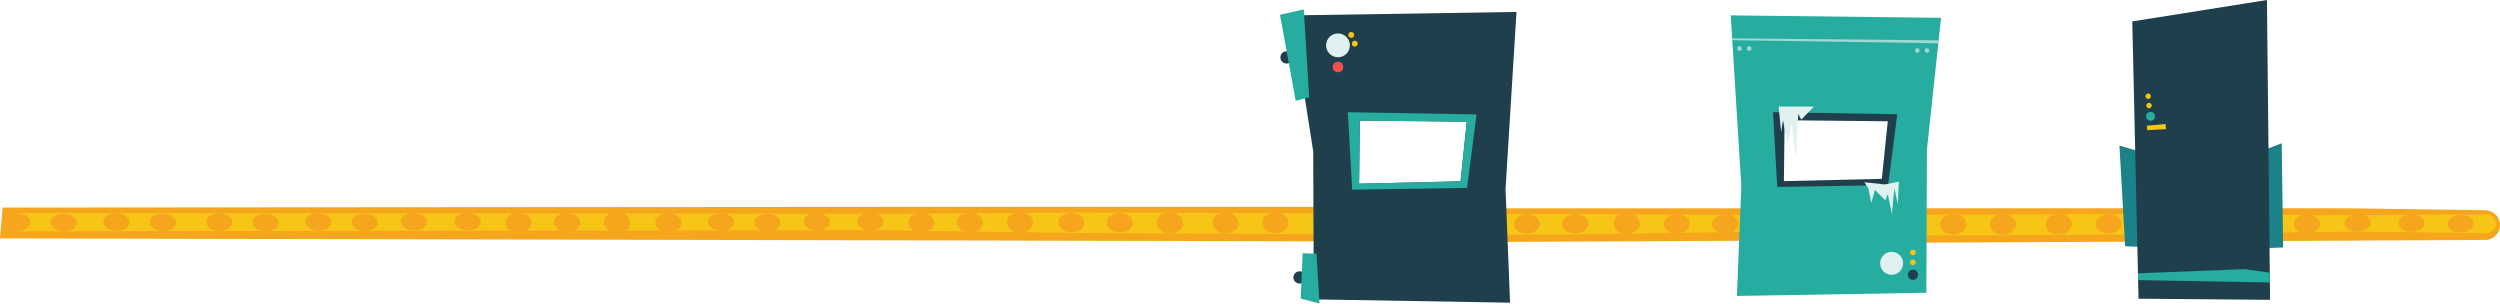<!-- Generator: Adobe Illustrator 18.1.1, SVG Export Plug-In  -->
<svg version="1.0"
	 xmlns="http://www.w3.org/2000/svg" xmlns:xlink="http://www.w3.org/1999/xlink" xmlns:a="http://ns.adobe.com/AdobeSVGViewerExtensions/3.0/"
	 x="0px" y="0px" width="10506.3px" height="1275.7px" viewBox="0 0 10506.3 1275.7" enable-background="new 0 0 10506.3 1275.7"
	 xml:space="preserve">
<defs>
</defs>
<g>
	<path fill="#F6A61C" d="M10444.2,1008.3l-2441.2,11.8l10.3-144.8l1857.7,0.1l573.8,8.1c32,0.5,58.4,25,61.3,56.8v0
		C10509.3,976.8,10480.7,1008.2,10444.2,1008.3z"/>
	<path fill="#F7C515" d="M10489,939.6c-0.4-21.5-18-38.7-39.5-38.6l-665.8,3.5l-766.1-5.9l-973.9,3.8l3.3,87.8l995-5l832.1-12.1
		l575.1,6.5C10471.4,979.9,10489.4,961.7,10489,939.6L10489,939.6z"/>
	
		<ellipse transform="matrix(-1 3.168330e-002 -3.168330e-002 -1 19851.447 1559.272)" fill="#F6A61C" cx="9913.4" cy="936.9" rx="55.1" ry="37"/>
	
		<ellipse transform="matrix(-1 3.168330e-002 -3.168330e-002 -1 20716.727 1553.116)" fill="#F6A61C" cx="10346.1" cy="940.7" rx="55.1" ry="37"/>
	
		<ellipse transform="matrix(-1 3.168330e-002 -3.168330e-002 -1 20303.062 1553.7)" fill="#F6A61C" cx="10139.2" cy="937.7" rx="55.1" ry="37"/>
	
		<ellipse transform="matrix(-1 3.168330e-002 -3.168330e-002 -1 18596.609 1584.591)" fill="#F6A61C" cx="9285.8" cy="939.6" rx="55.1" ry="43.7"/>
	
		<ellipse transform="matrix(-1 3.168330e-002 -3.168330e-002 -1 19017.037 1581.309)" fill="#F6A61C" cx="9496" cy="941.3" rx="55.1" ry="40.6"/>
	
		<ellipse transform="matrix(-1 3.168330e-002 -3.168330e-002 -1 19424.975 1574.845)" fill="#F6A61C" cx="9700" cy="941.3" rx="55.1" ry="40.6"/>
	
		<ellipse transform="matrix(-1 3.168330e-002 -3.168330e-002 -1 17336.894 1610.552)" fill="#F6A61C" cx="8655.7" cy="942.6" rx="55.1" ry="43.7"/>
	
		<ellipse transform="matrix(-1 3.168330e-002 -3.168330e-002 -1 17757.227 1601.272)" fill="#F6A61C" cx="8865.9" cy="941.3" rx="55.1" ry="40.6"/>
	
		<ellipse transform="matrix(-1 3.168330e-002 -3.168330e-002 -1 18165.166 1594.808)" fill="#F6A61C" cx="9069.9" cy="941.3" rx="55.1" ry="40.6"/>
	
		<ellipse transform="matrix(-1 3.168330e-002 -3.168330e-002 -1 16868.965 1617.967)" fill="#F6A61C" cx="8421.7" cy="942.6" rx="55.1" ry="43.7"/>
	
		<ellipse transform="matrix(-1 3.168330e-002 -3.168330e-002 -1 16451.07 1624.589)" fill="#F6A61C" cx="8212.7" cy="942.6" rx="55.1" ry="43.7"/>
</g>
<g>
	<polygon fill="#F6A61C" points="8065.8,1008 5556.7,1020.1 5567,875.4 7424.7,875.4 8054.8,884.3 	"/>
	<polygon fill="#F7C515" points="8042,900.8 7337.4,904.5 6571.2,898.6 5597.4,902.4 5600.7,990.2 6595.7,985.2 7427.8,973.2 
		8043.5,980.1 	"/>
	
		<ellipse transform="matrix(-1 3.168330e-002 -3.168330e-002 -1 14960.153 1636.777)" fill="#F6A61C" cx="7467.1" cy="936.9" rx="55.1" ry="37"/>
	
		<ellipse transform="matrix(-1 3.168330e-002 -3.168330e-002 -1 15825.433 1630.622)" fill="#F6A61C" cx="7899.8" cy="940.7" rx="55.1" ry="37"/>
	
		<ellipse transform="matrix(-1 3.168330e-002 -3.168330e-002 -1 15411.769 1631.206)" fill="#F6A61C" cx="7693" cy="937.7" rx="55.1" ry="37"/>
	
		<ellipse transform="matrix(-1 3.168330e-002 -3.168330e-002 -1 13705.316 1662.097)" fill="#F6A61C" cx="6839.5" cy="939.6" rx="55.1" ry="43.7"/>
	
		<ellipse transform="matrix(-1 3.168330e-002 -3.168330e-002 -1 14125.742 1658.815)" fill="#F6A61C" cx="7049.7" cy="941.3" rx="55.1" ry="40.6"/>
	
		<ellipse transform="matrix(-1 3.168330e-002 -3.168330e-002 -1 14533.681 1652.351)" fill="#F6A61C" cx="7253.7" cy="941.3" rx="55.1" ry="40.6"/>
	
		<ellipse transform="matrix(-1 3.168330e-002 -3.168330e-002 -1 12445.602 1688.058)" fill="#F6A61C" cx="6209.4" cy="942.6" rx="55.1" ry="43.7"/>
	
		<ellipse transform="matrix(-1 3.168330e-002 -3.168330e-002 -1 12865.933 1678.778)" fill="#F6A61C" cx="6419.7" cy="941.3" rx="55.1" ry="40.6"/>
	
		<ellipse transform="matrix(-1 3.168330e-002 -3.168330e-002 -1 13273.871 1672.314)" fill="#F6A61C" cx="6623.7" cy="941.3" rx="55.1" ry="40.6"/>
	
		<ellipse transform="matrix(-1 3.168330e-002 -3.168330e-002 -1 11977.67 1695.473)" fill="#F6A61C" cx="5975.4" cy="942.6" rx="55.1" ry="43.7"/>
	
		<ellipse transform="matrix(-1 3.168330e-002 -3.168330e-002 -1 11559.775 1702.094)" fill="#F6A61C" cx="5766.4" cy="942.6" rx="55.1" ry="43.7"/>
</g>
<g>
	<polygon fill="#F6A61C" points="0,1002 5567,1014.1 5556.7,869.4 3699,869.5 11.1,872.3 	"/>
	<polygon fill="#F7C515" points="68.6,894.8 3786.3,898.5 4552.4,892.6 5526.3,896.4 5523,984.2 4528,979.2 3695.9,967.2 
		67.1,972.1 	"/>
	
		<ellipse transform="matrix(1 3.168327e-002 -3.168327e-002 1 31.33 -115.385)" fill="#F6A61C" cx="3656.6" cy="930.9" rx="55.1" ry="37"/>
	
		<ellipse transform="matrix(1 3.168327e-002 -3.168327e-002 1 31.233 -101.674)" fill="#F6A61C" cx="3223.9" cy="934.7" rx="55.1" ry="37"/>
	
		<ellipse transform="matrix(1 3.168327e-002 -3.168327e-002 1 31.242 -108.229)" fill="#F6A61C" cx="3430.7" cy="931.7" rx="55.1" ry="37"/>
	
		<ellipse transform="matrix(1 3.168320e-002 -3.168320e-002 1 31.731 -135.268)" fill="#F6A61C" cx="4284.2" cy="933.6" rx="55.1" ry="43.7"/>
	
		<ellipse transform="matrix(1 3.168323e-002 -3.168323e-002 1 31.679 -128.606)" fill="#F6A61C" cx="4073.9" cy="935.3" rx="55.1" ry="40.6"/>
	
		<ellipse transform="matrix(1 3.168327e-002 -3.168327e-002 1 31.072 -95.49)" fill="#F6A61C" cx="3028.7" cy="932.7" rx="55.1" ry="37"/>
	
		<ellipse transform="matrix(1 3.168323e-002 -3.168323e-002 1 31.577 -122.142)" fill="#F6A61C" cx="3869.9" cy="935.3" rx="55.1" ry="40.6"/>
	
		<ellipse transform="matrix(1 3.168320e-002 -3.168320e-002 1 32.143 -155.229)" fill="#F6A61C" cx="4914.3" cy="936.6" rx="55.1" ry="43.7"/>
	
		<ellipse transform="matrix(1 3.168323e-002 -3.168323e-002 1 31.996 -148.569)" fill="#F6A61C" cx="4704" cy="935.3" rx="55.1" ry="40.6"/>
	
		<ellipse transform="matrix(1 3.168323e-002 -3.168323e-002 1 31.893 -142.105)" fill="#F6A61C" cx="4500" cy="935.3" rx="55.1" ry="40.6"/>
	
		<ellipse transform="matrix(1 3.168320e-002 -3.168320e-002 1 32.26 -162.644)" fill="#F6A61C" cx="5148.3" cy="936.6" rx="55.1" ry="43.7"/>
	
		<ellipse transform="matrix(1 3.168320e-002 -3.168320e-002 1 32.365 -169.265)" fill="#F6A61C" cx="5357.3" cy="936.6" rx="55.1" ry="43.7"/>
	
		<ellipse transform="matrix(1 3.168327e-002 -3.168327e-002 1 30.481 -61.777)" fill="#F6A61C" cx="1964.6" cy="930.9" rx="55.1" ry="37"/>
	
		<ellipse transform="matrix(1 3.168327e-002 -3.168327e-002 1 30.383 -48.066)" fill="#F6A61C" cx="1531.9" cy="934.7" rx="55.1" ry="37"/>
	
		<ellipse transform="matrix(1 3.168327e-002 -3.168327e-002 1 30.392 -54.62)" fill="#F6A61C" cx="1738.7" cy="931.7" rx="55.1" ry="37"/>
	
		<ellipse transform="matrix(1 3.168320e-002 -3.168320e-002 1 30.882 -81.66)" fill="#F6A61C" cx="2592.2" cy="933.6" rx="55.1" ry="43.7"/>
	
		<ellipse transform="matrix(1 3.168323e-002 -3.168323e-002 1 30.83 -74.998)" fill="#F6A61C" cx="2381.9" cy="935.3" rx="55.1" ry="40.6"/>
	
		<ellipse transform="matrix(1 3.168327e-002 -3.168327e-002 1 30.222 -41.882)" fill="#F6A61C" cx="1336.7" cy="932.7" rx="55.1" ry="37"/>
	
		<ellipse transform="matrix(1 3.168323e-002 -3.168323e-002 1 30.727 -68.534)" fill="#F6A61C" cx="2177.9" cy="935.3" rx="55.1" ry="40.6"/>
	
		<ellipse transform="matrix(1 3.168323e-002 -3.168323e-002 1 31.044 -88.497)" fill="#F6A61C" cx="2808" cy="935.3" rx="55.1" ry="40.6"/>
	
		<ellipse transform="matrix(1 3.168327e-002 -3.168327e-002 1 30.174 -34.894)" fill="#F6A61C" cx="1116.2" cy="934.7" rx="55.1" ry="37"/>
	
		<ellipse transform="matrix(1 3.168327e-002 -3.168327e-002 1 30.014 -28.71)" fill="#F6A61C" cx="921" cy="932.7" rx="55.1" ry="37"/>
	
		<ellipse transform="matrix(1 3.168327e-002 -3.168327e-002 1 29.957 -21.198)" fill="#F6A61C" cx="683.9" cy="934.7" rx="55.1" ry="37"/>
	
		<ellipse transform="matrix(1 3.168327e-002 -3.168327e-002 1 29.797 -15.015)" fill="#F6A61C" cx="488.7" cy="932.7" rx="55.1" ry="37"/>
	
		<ellipse transform="matrix(1 3.168327e-002 -3.168327e-002 1 29.749 -8.027)" fill="#F6A61C" cx="268.2" cy="934.7" rx="55.1" ry="37"/>
	
		<ellipse transform="matrix(1 3.168327e-002 -3.168327e-002 1 29.588 -1.843)" fill="#F6A61C" cx="73" cy="932.7" rx="55.1" ry="37"/>
</g>
<g>
	<g>
		<path fill="#1F3F4D" d="M6373.1,50.2l-943.9,14.5l89.6,571.3l2.4,622.1l824.9,13.9l-19.1-476.8L6373.1,50.2z M6138,762l-426.3,9.9
			l3.1-265.1l449.3,4.6L6138,762z"/>
		<circle fill="#1F3F4D" cx="5461.4" cy="1165.9" r="25.8"/>
		<circle fill="#1F3F4D" cx="5406.6" cy="241.2" r="25.8"/>
		<polygon fill="#27ACA0" points="5532.4,1065.9 5474.3,1064.3 5466.3,1254.7 5545.3,1275.7 		"/>
		<polygon fill="#27ACA0" points="5501.8,409.1 5445.3,423.6 5379.1,62.1 5479.2,39.5 		"/>
		<circle fill="#E0F2F0" cx="5622.9" cy="190.6" r="50"/>
		<circle fill="#F0514D" cx="5622.9" cy="281.5" r="22.1"/>
		<circle fill="#F7C414" cx="5678.5" cy="146.8" r="12.3"/>
		<circle fill="#F7C414" cx="5693.4" cy="183.4" r="12.3"/>
	</g>
	<path fill="#27ACA0" d="M5664.3,471.6l18.3,325.5l482.9-7.6l39.7-308.7L5664.3,471.6z M6138,762l-426.3,9.9l3.1-265.1l449.3,4.6
		L6138,762z"/>
</g>
<g>
	<g>
		<path fill="#27ACA0" d="M7317.9,783.5l-18.4,460.2l796.1-13.4l2.3-600.4l59.3-555.1l-883.7-10.2L7317.9,783.5z M7476,492.1
			l480.9,11.5l-45.1,257.6l-426.6,9.4L7476,492.1z"/>
		<circle fill="#E0F2F0" cx="7949.6" cy="1106.6" r="48.3"/>
		<circle fill="#1F3F4D" cx="8039.2" cy="1154.7" r="21.3"/>
		<circle fill="#F7C414" cx="8039" cy="1061.1" r="11.9"/>
		<circle fill="#F7C414" cx="8039" cy="1102.5" r="11.9"/>
	</g>
	<path fill="#1F3F4D" d="M7451.2,471.4l17.7,314.1l466-7.4l38.3-297.9L7451.2,471.4z M7908.4,751.6l-411.5,9.6l2.9-255.9l433.6,4.4
		L7908.4,751.6z"/>
	<path fill="#E0F2F0" d="M7474.6,447.6l10.7,107.4l7.7-50.6l19.9,104.3l16.9-89c0,0,15.3,139.6,16.9,135
		c1.5-4.6,10.7-176.4,10.7-176.4l12.3,24.5l53.7-55.2H7474.6z"/>
	<polyline fill="#E0F2F0" points="7834.9,765.9 7921.1,775.1 7979.9,763.6 7975.7,857.9 7961,791.2 7950.5,899.4 7933.7,816.5 
		7923.2,841.8 7879.1,798.1 7864.3,853.3 7851.7,791.2 7834.9,765.9 	"/>
	<circle opacity="0.65" fill="#E0F2F0" cx="8098.1" cy="212.1" r="9.7"/>
	<circle opacity="0.65" fill="#E0F2F0" cx="8057.4" cy="212.1" r="9.7"/>
	<circle opacity="0.65" fill="#E0F2F0" cx="7351.1" cy="203.7" r="9.7"/>
	<circle opacity="0.65" fill="#E0F2F0" cx="7310.4" cy="203.7" r="9.7"/>
	<path opacity="0.65" fill="#E0F2F0" d="M8147,169.6c-152.6-1.5-723.1-7.2-867.6-8.5l0.5,7.9l865.9,12.8L8147,169.6z"/>
</g>
<g>
	<polygon fill="#1B8287" points="9511,631.9 9589,601.9 9595,1040 9511,1043 	"/>
	<polygon fill="#1B8287" points="8979,632.9 8907,611.9 8931,1035 9006,1038 	"/>
	<polygon fill="#1F3F4D" points="8961,90 8987.2,1255.3 9540,1260 9526.9,0 	"/>
	<g>
		<circle fill="#27ACA0" cx="9037.9" cy="488.9" r="18.6"/>
		<polygon fill="#F7C515" points="9022.3,528.2 9023.8,547.2 9102.5,542.8 9101,521 		"/>
		<circle fill="#F7C515" cx="9031.4" cy="443.7" r="11.3"/>
		<circle fill="#F7C515" cx="9027.8" cy="404.3" r="11.3"/>
	</g>
	<path fill="#27ACA0" d="M9538.9,1146l-104.9-15c0,0-373.9,15-449.2,17.6l0.6,28.5l553.9,10.1L9538.9,1146z"/>
</g>
</svg>

